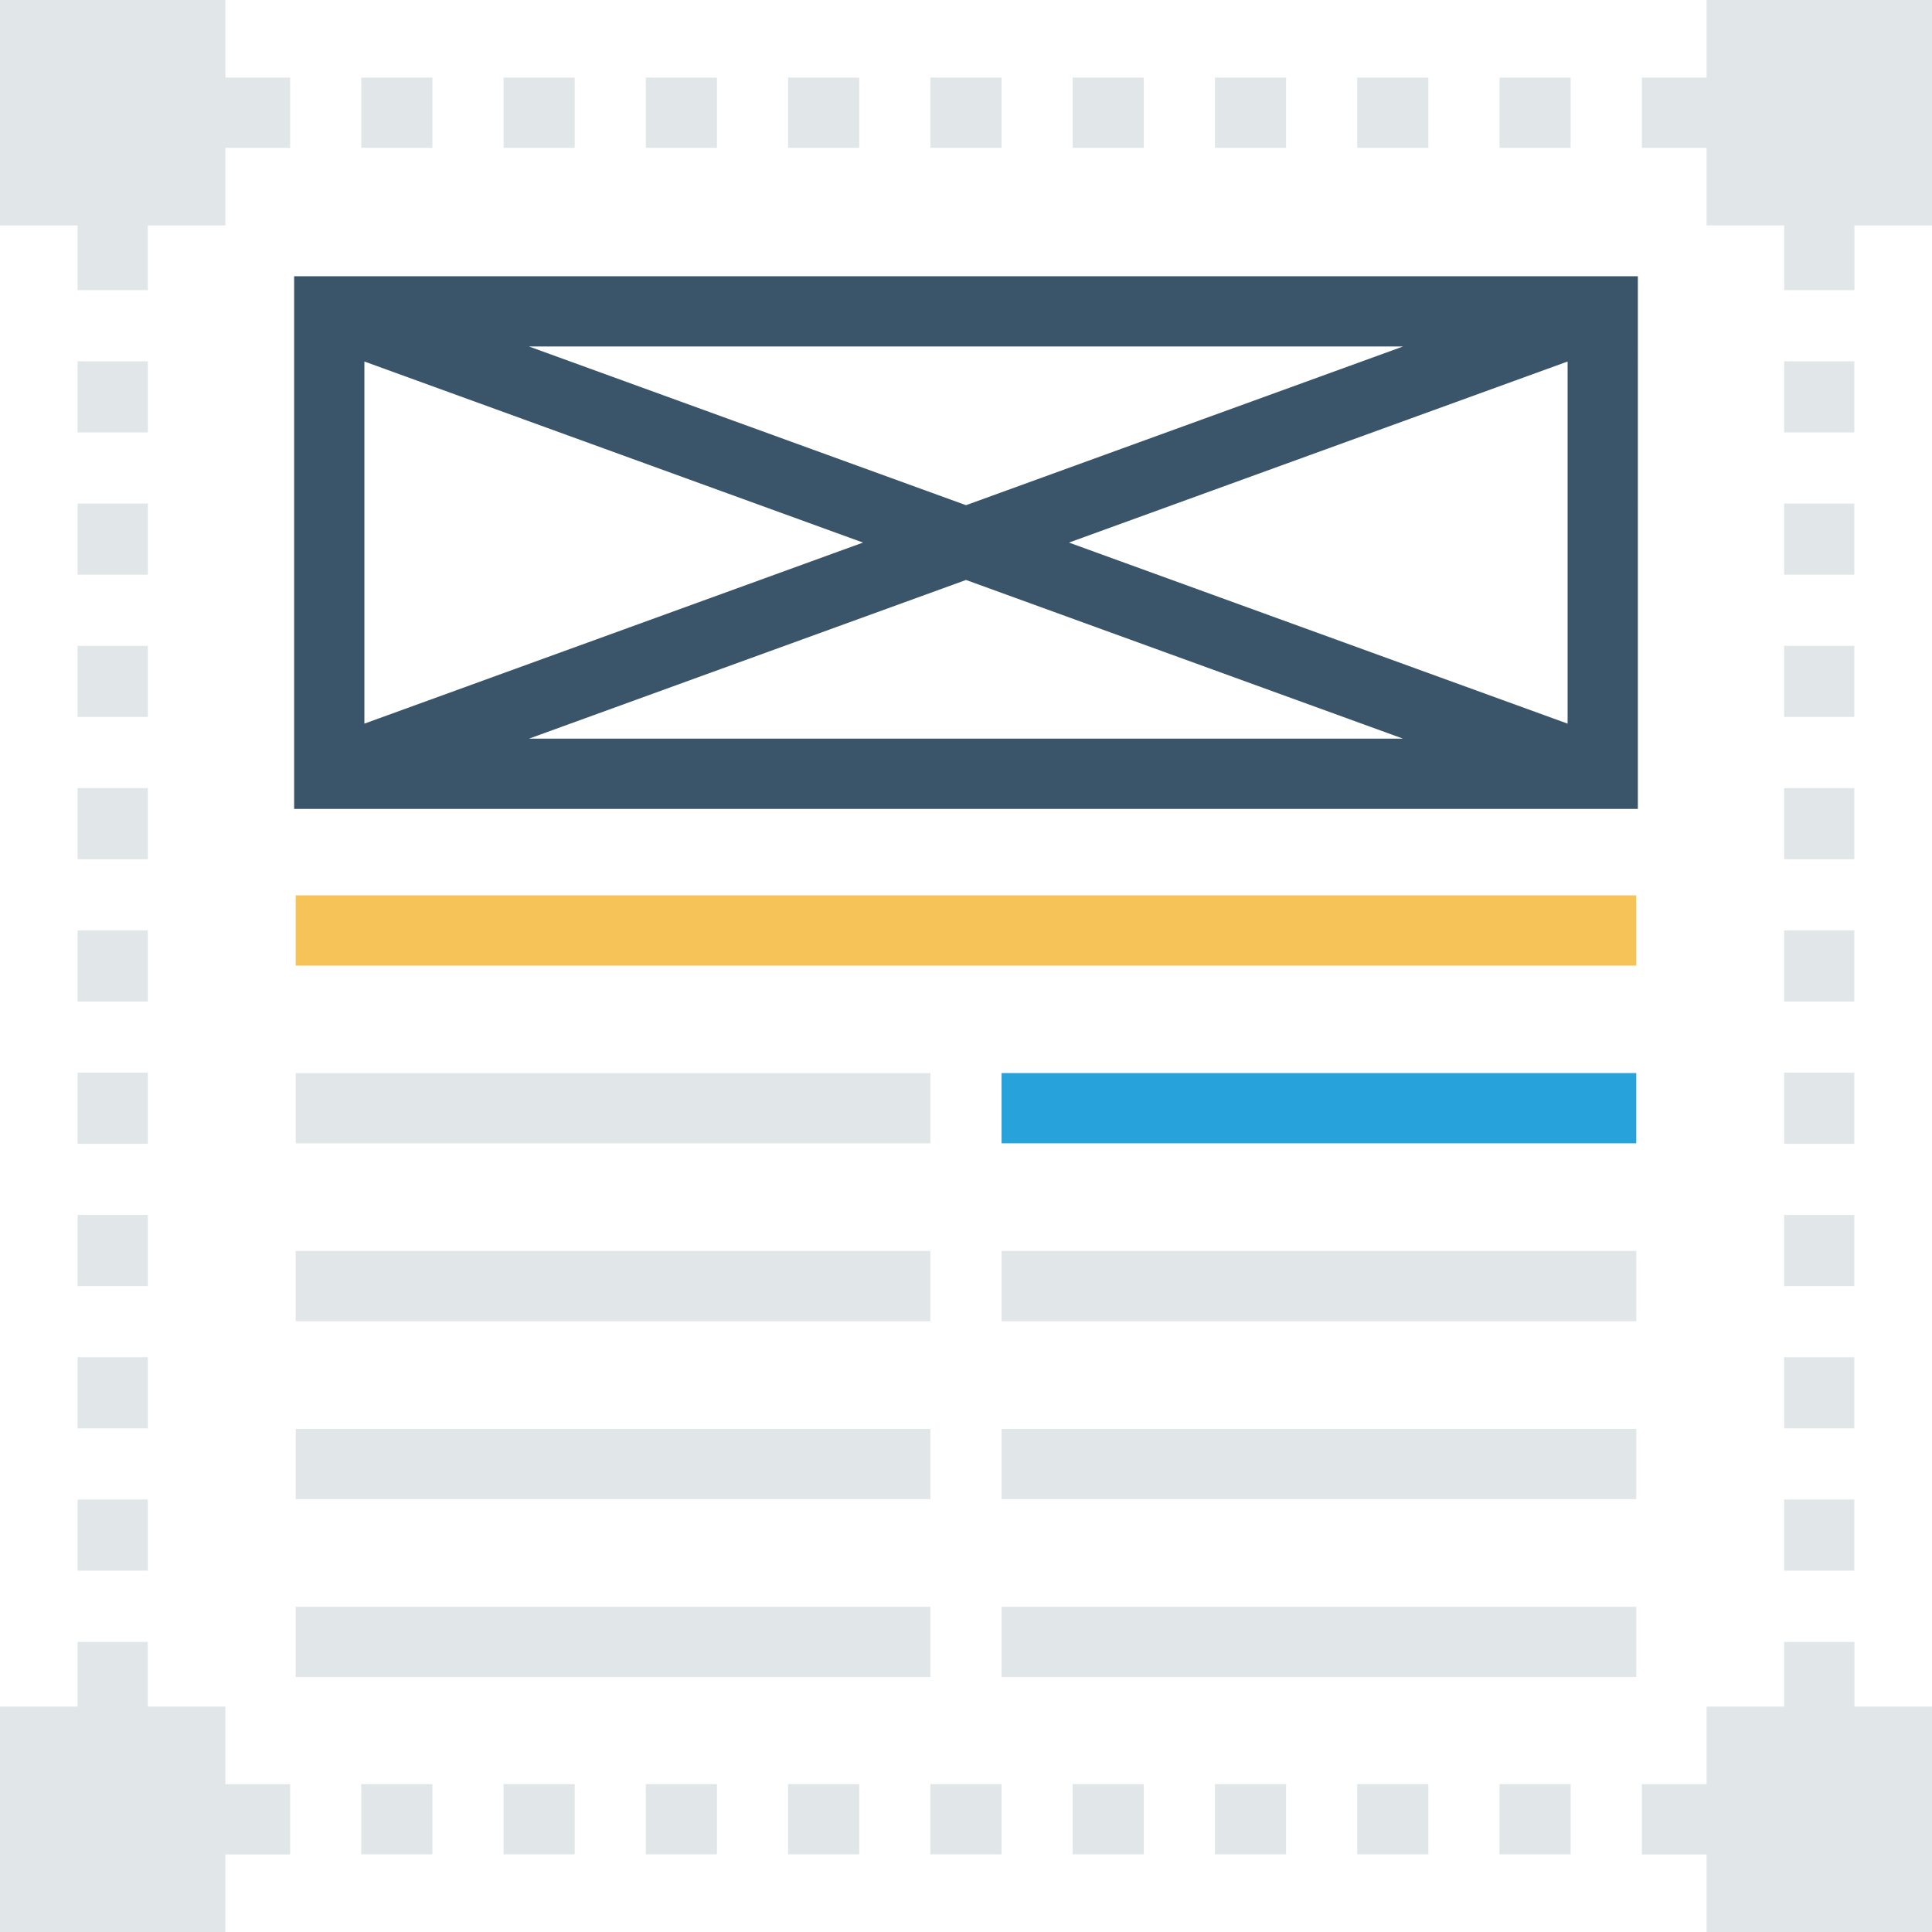 <?xml version="1.0" encoding="iso-8859-1"?>
<!-- Generator: Adobe Illustrator 19.0.0, SVG Export Plug-In . SVG Version: 6.00 Build 0)  -->
<svg version="1.1" id="Layer_1" xmlns="http://www.w3.org/2000/svg" xmlns:xlink="http://www.w3.org/1999/xlink" x="0px" y="0px"
	 viewBox="0 0 491.52 491.52" style="enable-background:new 0 0 491.52 491.52;" xml:space="preserve">
<g>
	<rect x="381.491" y="453.888" style="fill:#E1E6E9;" width="18.099" height="17.874"/>
	<rect x="200.499" y="453.888" style="fill:#E1E6E9;" width="18.099" height="17.874"/>
	<rect x="91.909" y="453.888" style="fill:#E1E6E9;" width="18.099" height="17.874"/>
	<rect x="128.102" y="453.888" style="fill:#E1E6E9;" width="18.094" height="17.874"/>
	<rect x="236.698" y="453.888" style="fill:#E1E6E9;" width="18.099" height="17.874"/>
	<rect x="272.896" y="453.888" style="fill:#E1E6E9;" width="18.099" height="17.874"/>
	<rect x="164.301" y="453.888" style="fill:#E1E6E9;" width="18.099" height="17.874"/>
	<rect x="309.094" y="453.888" style="fill:#E1E6E9;" width="18.099" height="17.874"/>
	<rect x="345.293" y="453.888" style="fill:#E1E6E9;" width="18.099" height="17.874"/>
	<rect x="19.738" y="164.301" style="fill:#E1E6E9;" width="17.874" height="18.099"/>
	<rect x="19.738" y="236.698" style="fill:#E1E6E9;" width="17.874" height="18.099"/>
	<rect x="19.738" y="200.499" style="fill:#E1E6E9;" width="17.874" height="18.099"/>
	<rect x="19.738" y="91.914" style="fill:#E1E6E9;" width="17.874" height="18.099"/>
	<rect x="19.738" y="381.491" style="fill:#E1E6E9;" width="17.874" height="18.099"/>
	<rect x="19.738" y="128.102" style="fill:#E1E6E9;" width="17.874" height="18.099"/>
	<rect x="19.738" y="272.896" style="fill:#E1E6E9;" width="17.874" height="18.099"/>
	<rect x="19.738" y="309.094" style="fill:#E1E6E9;" width="17.874" height="18.099"/>
	<rect x="19.738" y="345.293" style="fill:#E1E6E9;" width="17.874" height="18.099"/>
	<rect x="128.102" y="19.738" style="fill:#E1E6E9;" width="18.099" height="17.874"/>
	<rect x="91.909" y="19.738" style="fill:#E1E6E9;" width="18.099" height="17.874"/>
	<rect x="164.301" y="19.738" style="fill:#E1E6E9;" width="18.099" height="17.874"/>
	<rect x="309.094" y="19.738" style="fill:#E1E6E9;" width="18.099" height="17.874"/>
	<rect x="345.293" y="19.738" style="fill:#E1E6E9;" width="18.099" height="17.874"/>
	<rect x="381.491" y="19.738" style="fill:#E1E6E9;" width="18.099" height="17.874"/>
	<rect x="200.499" y="19.738" style="fill:#E1E6E9;" width="18.099" height="17.874"/>
	<rect x="236.698" y="19.738" style="fill:#E1E6E9;" width="18.099" height="17.874"/>
	<rect x="272.896" y="19.738" style="fill:#E1E6E9;" width="18.099" height="17.874"/>
	<rect x="453.888" y="236.698" style="fill:#E1E6E9;" width="17.874" height="18.099"/>
	<rect x="453.888" y="272.896" style="fill:#E1E6E9;" width="17.874" height="18.099"/>
	<rect x="453.888" y="200.499" style="fill:#E1E6E9;" width="17.874" height="18.099"/>
	<rect x="453.888" y="345.293" style="fill:#E1E6E9;" width="17.874" height="18.089"/>
	<rect x="453.888" y="309.094" style="fill:#E1E6E9;" width="17.874" height="18.099"/>
	<rect x="453.888" y="381.491" style="fill:#E1E6E9;" width="17.874" height="18.099"/>
	<rect x="453.888" y="164.301" style="fill:#E1E6E9;" width="17.874" height="18.099"/>
	<rect x="453.888" y="128.102" style="fill:#E1E6E9;" width="17.874" height="18.099"/>
	<polygon style="fill:#E1E6E9;" points="471.783,417.711 453.91,417.711 453.91,434.177 434.176,434.177 434.176,453.912 
		417.709,453.912 417.709,471.785 434.176,471.785 434.176,491.52 491.52,491.52 491.52,434.177 471.783,434.177 	"/>
	<rect x="453.888" y="91.914" style="fill:#E1E6E9;" width="17.874" height="18.099"/>
	<polygon style="fill:#E1E6E9;" points="57.343,0 0,0 0,57.344 19.737,57.344 19.737,73.813 37.61,73.813 37.61,57.344 
		57.343,57.344 57.343,37.612 73.811,37.612 73.811,19.739 57.343,19.739 	"/>
	<polygon style="fill:#E1E6E9;" points="434.176,0 434.176,19.739 417.709,19.739 417.709,37.612 434.176,37.612 434.176,57.344 
		453.91,57.344 453.91,73.813 471.783,73.813 471.783,57.344 491.52,57.344 491.52,0 	"/>
	<polygon style="fill:#E1E6E9;" points="57.343,434.177 37.61,434.177 37.61,417.711 19.737,417.711 19.737,434.177 0,434.177 
		0,491.52 57.343,491.52 57.343,471.785 73.811,471.785 73.811,453.912 57.343,453.912 	"/>
</g>
<rect x="75.233" y="227.789" style="fill:#F6C358;" width="341.043" height="17.874"/>
<path style="fill:#3A556A;" d="M74.832,70.278v135.517h341.857V70.278H74.832z M219.561,138.037L92.705,184.099V91.973
	L219.561,138.037z M134.579,88.151h222.362L245.76,128.524L134.579,88.151z M245.76,147.55l111.181,40.372H134.579L245.76,147.55z
	 M271.959,138.037l126.856-46.063v92.126L271.959,138.037z"/>
<rect x="75.233" y="272.998" style="fill:#E1E6E9;" width="161.469" height="17.874"/>
<rect x="254.812" y="272.998" style="fill:#27A2DB;" width="161.469" height="17.874"/>
<g>
	<rect x="75.233" y="318.259" style="fill:#E1E6E9;" width="161.469" height="17.874"/>
	<rect x="254.812" y="318.259" style="fill:#E1E6E9;" width="161.469" height="17.874"/>
	<rect x="75.233" y="363.52" style="fill:#E1E6E9;" width="161.469" height="17.874"/>
	<rect x="254.812" y="363.52" style="fill:#E1E6E9;" width="161.469" height="17.874"/>
	<rect x="75.233" y="408.781" style="fill:#E1E6E9;" width="161.469" height="17.874"/>
	<rect x="254.812" y="408.781" style="fill:#E1E6E9;" width="161.469" height="17.874"/>
</g>
<g>
</g>
<g>
</g>
<g>
</g>
<g>
</g>
<g>
</g>
<g>
</g>
<g>
</g>
<g>
</g>
<g>
</g>
<g>
</g>
<g>
</g>
<g>
</g>
<g>
</g>
<g>
</g>
<g>
</g>
</svg>
